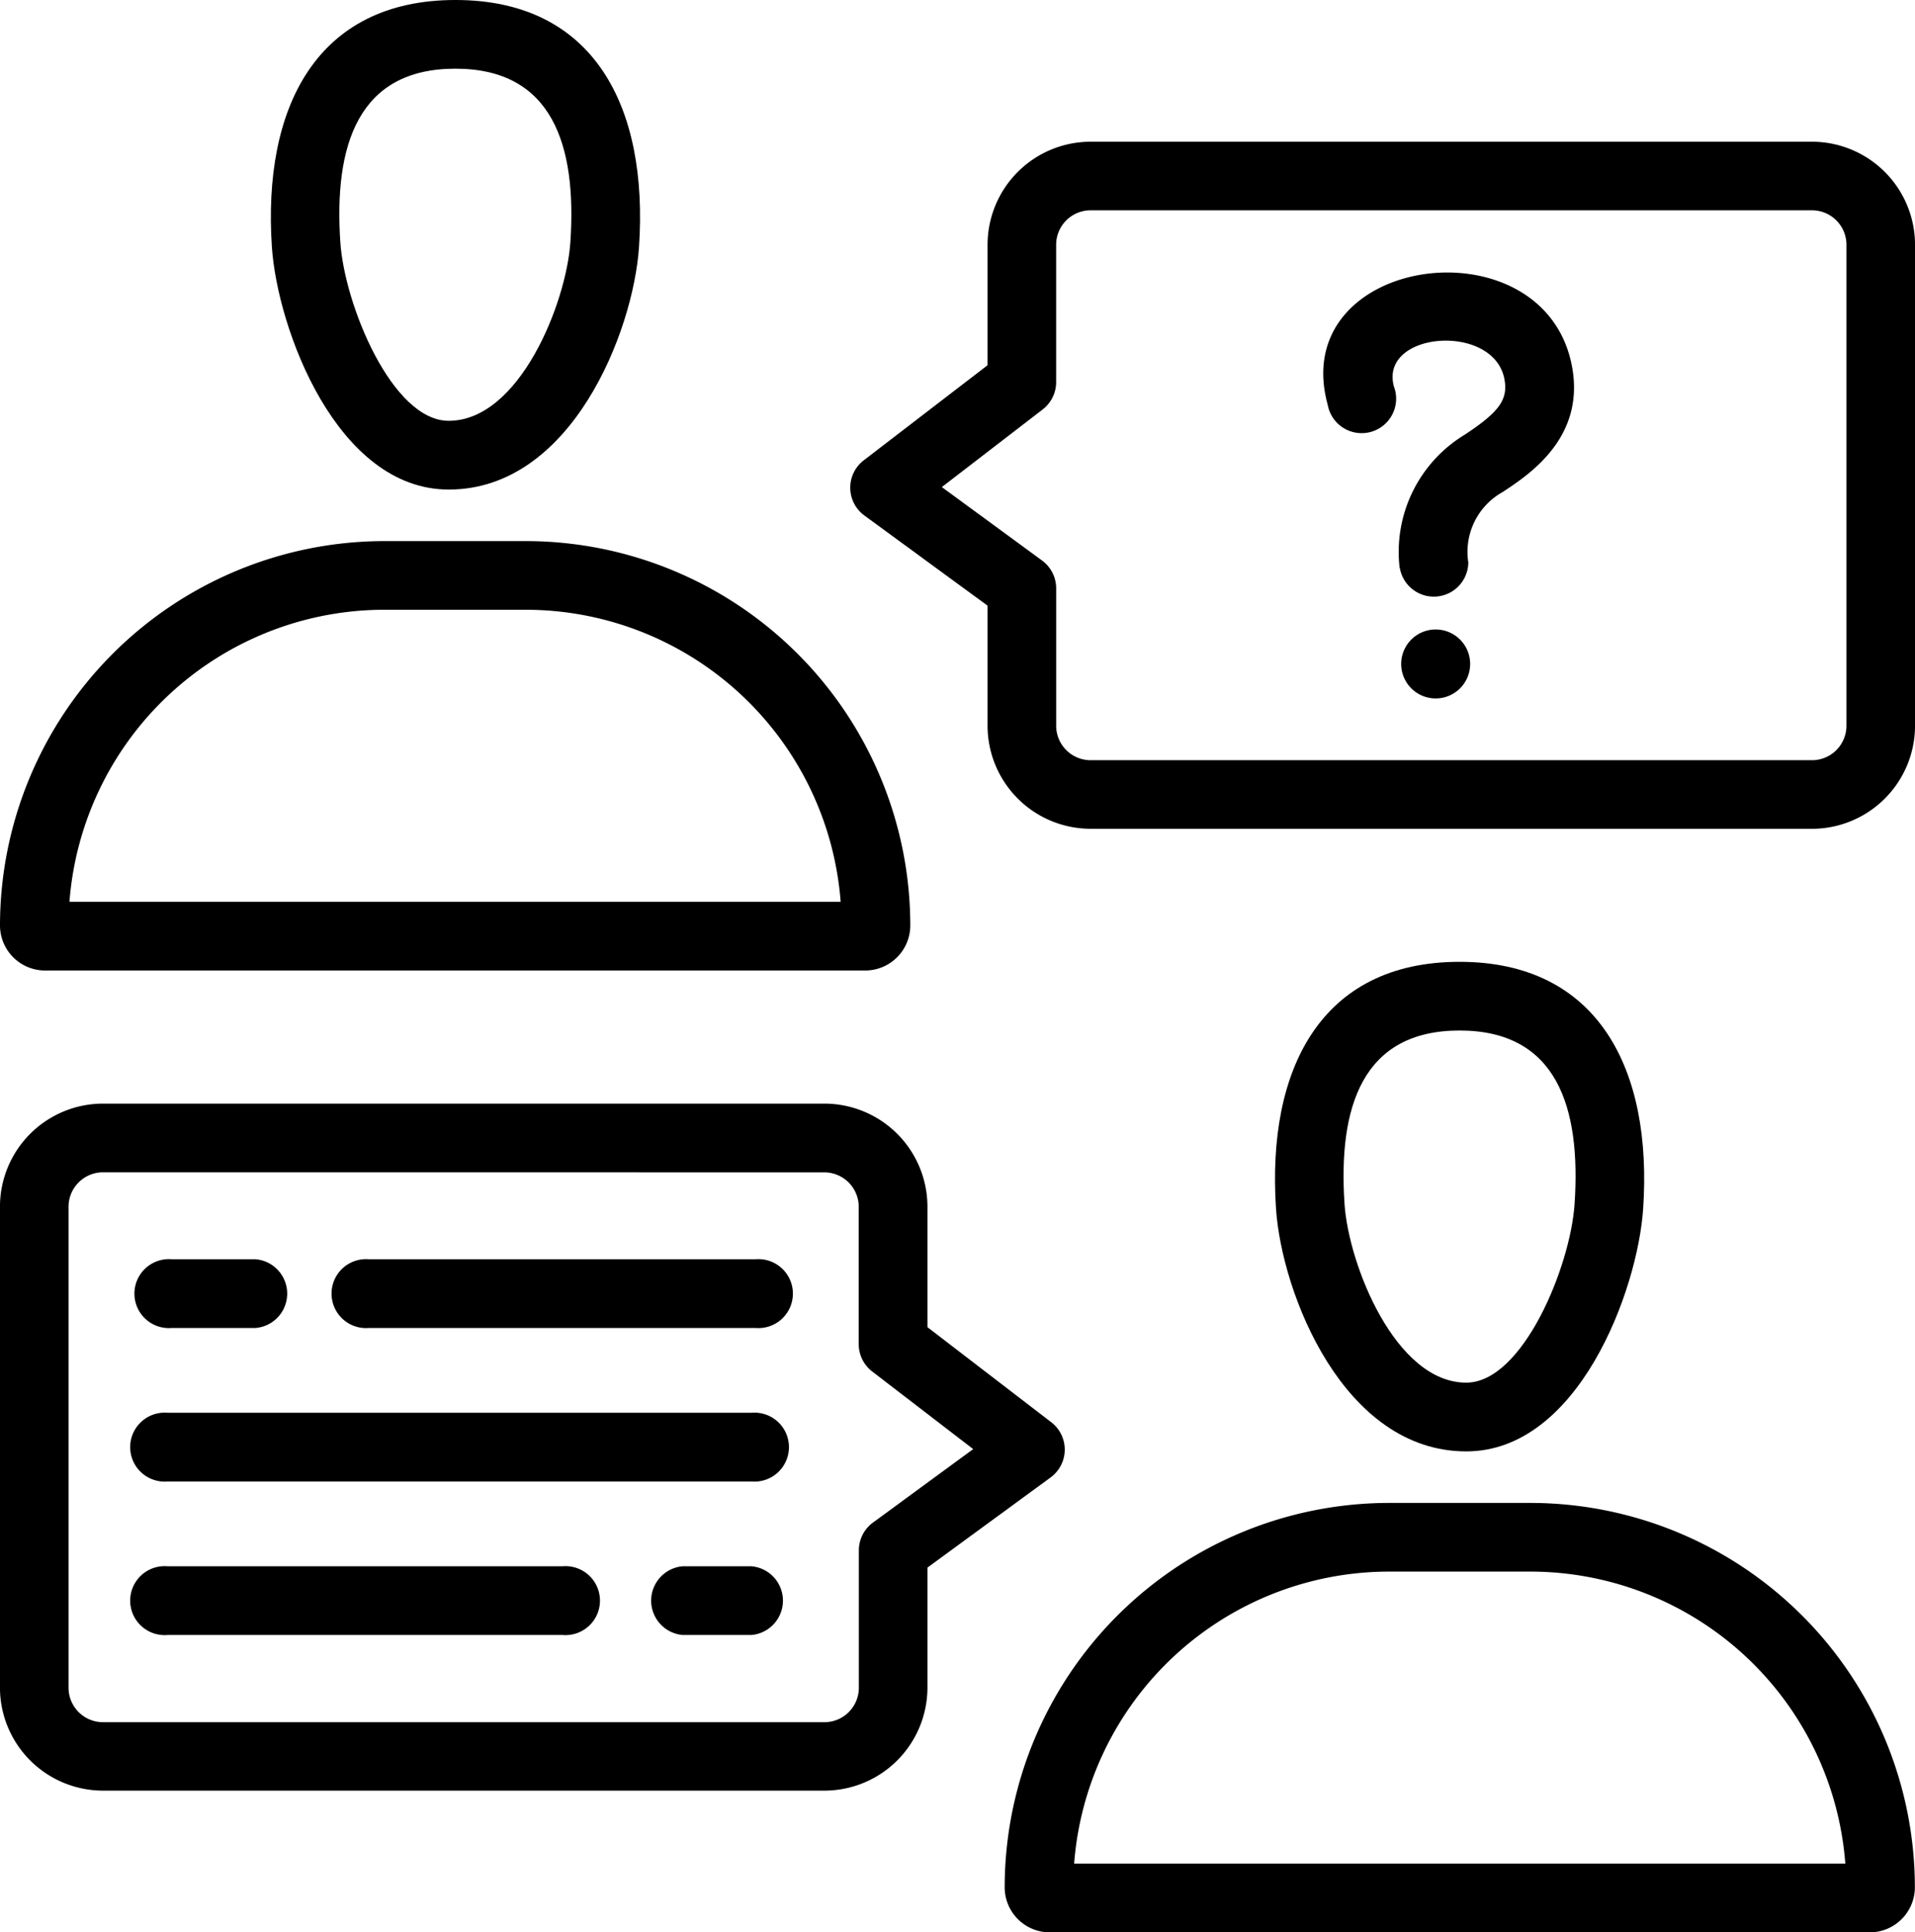 <svg xmlns="http://www.w3.org/2000/svg" width="61.094" height="61.643" viewBox="0 0 61.094 61.643">
  <g id="noun-interaction-4502391" transform="translate(-106.09 -33.895)">
    <path id="Path_239" data-name="Path 239" d="M180.746,49.512h0c-3.571,0-5.464-5.122-5.642-7.734-.3-4.455,1.426-7.883,5.856-7.883s6.16,3.417,5.856,7.883c-.184,2.7-2.153,7.733-6.068,7.734Zm.212-13.426c-3.106,0-3.88,2.444-3.67,5.542.136,2,1.654,5.691,3.456,5.691h0c2.261,0,3.75-3.76,3.882-5.691.21-3.1-.57-5.542-3.67-5.542Z" transform="translate(-60.34)"/>
    <path id="Path_240" data-name="Path 240" d="M133.694,185.416H107.531a1.44,1.44,0,0,1-1.439-1.439,12.274,12.274,0,0,1,12.26-12.26h4.521a12.274,12.274,0,0,1,12.26,12.26,1.44,1.44,0,0,1-1.439,1.439Zm-25.383-2.192h24.6a10.082,10.082,0,0,0-10.041-9.316h-4.521a10.082,10.082,0,0,0-10.041,9.316Z" transform="translate(-0.002 -120.561)"/>
    <path id="Path_241" data-name="Path 241" d="M353.35,91.917H330.337a3.29,3.29,0,0,1-3.288-3.288V84.8l-3.935-2.88h0a1.1,1.1,0,0,1-.02-1.753l3.955-3.037V73.288A3.29,3.29,0,0,1,330.337,70H353.35a3.291,3.291,0,0,1,3.288,3.288V88.63a3.291,3.291,0,0,1-3.288,3.288Zm-27.76-10.9,3.2,2.345h0a1.1,1.1,0,0,1,.448.884V88.63a1.1,1.1,0,0,0,1.1,1.1H353.35a1.1,1.1,0,0,0,1.1-1.1V73.288a1.1,1.1,0,0,0-1.1-1.1H330.337a1.1,1.1,0,0,0-1.1,1.1v4.383a1.1,1.1,0,0,1-.429.869Z" transform="translate(-189.453 -31.584)"/>
    <path id="Path_242" data-name="Path 242" d="M436.98,294.512c-3.916,0-5.884-5.036-6.068-7.734-.3-4.464,1.436-7.883,5.856-7.883s6.16,3.426,5.856,7.883c-.178,2.612-2.071,7.733-5.642,7.734Zm-.212-13.426c-3.1,0-3.88,2.438-3.67,5.542.132,1.931,1.622,5.691,3.882,5.691h0c1.8,0,3.32-3.692,3.456-5.691.21-3.1-.565-5.542-3.67-5.542Z" transform="translate(-284.113 -214.317)"/>
    <path id="Path_243" data-name="Path 243" d="M389.624,430.416H363.461a1.439,1.439,0,0,1-1.439-1.439,12.274,12.274,0,0,1,12.26-12.26H378.8a12.275,12.275,0,0,1,12.26,12.26,1.44,1.44,0,0,1-1.439,1.439Zm-25.383-2.192h24.6a10.082,10.082,0,0,0-10.041-9.316h-4.521a10.082,10.082,0,0,0-10.041,9.316Z" transform="translate(-223.88 -334.878)"/>
    <path id="Path_244" data-name="Path 244" d="M132.39,336.916H109.377a3.29,3.29,0,0,1-3.288-3.288V318.287A3.29,3.29,0,0,1,109.377,315H132.39a3.29,3.29,0,0,1,3.288,3.288v3.843l3.955,3.037h0a1.1,1.1,0,0,1-.02,1.753l-3.935,2.88v3.827a3.29,3.29,0,0,1-3.288,3.288Zm-23.013-19.725a1.1,1.1,0,0,0-1.1,1.1v15.342a1.1,1.1,0,0,0,1.1,1.1H132.39a1.1,1.1,0,0,0,1.1-1.1v-4.383a1.1,1.1,0,0,1,.448-.884l3.2-2.345-3.223-2.476a1.1,1.1,0,0,1-.429-.869v-4.383a1.1,1.1,0,0,0-1.1-1.1Z" transform="translate(0 -245.899)"/>
    <path id="Path_245" data-name="Path 245" d="M204.759,356.842H192.429a1.1,1.1,0,1,1,0-2.192h12.331a1.1,1.1,0,1,1,0,2.192Z" transform="translate(-74.568 -280.584)"/>
    <path id="Path_246" data-name="Path 246" d="M144.9,356.842h-2.674a1.1,1.1,0,1,1,0-2.192H144.9a1.1,1.1,0,0,1,0,2.192Z" transform="translate(-30.654 -280.584)"/>
    <path id="Path_247" data-name="Path 247" d="M159.725,395.942H141.1a1.1,1.1,0,1,1,0-2.192h18.629a1.1,1.1,0,1,1,0,2.192Z" transform="translate(-29.663 -314.787)"/>
    <path id="Path_248" data-name="Path 248" d="M274.538,435.042h-2.192a1.1,1.1,0,0,1,0-2.192h2.192a1.1,1.1,0,0,1,0,2.192Z" transform="translate(-144.476 -348.99)"/>
    <path id="Path_249" data-name="Path 249" d="M153.691,435.042H141.1a1.1,1.1,0,1,1,0-2.192h12.6a1.1,1.1,0,1,1,0,2.192Z" transform="translate(-29.663 -348.99)"/>
    <path id="Path_250" data-name="Path 250" d="M445.613,112.734a4.371,4.371,0,0,1,2.08-4.255c1.095-.723,1.379-1.117,1.265-1.756-.326-1.83-4.011-1.538-3.527.224h0a1.1,1.1,0,1,1-2.113.58c-1.32-4.805,6.956-5.915,7.8-1.188.4,2.244-1.366,3.409-2.215,3.969a2.185,2.185,0,0,0-1.1,2.248,1.1,1.1,0,0,1-2.184.178Z" transform="translate(-294.87 -60.719)"/>
    <path id="Path_251" data-name="Path 251" d="M465.3,195.346a1.1,1.1,0,1,1-.321-.775A1.1,1.1,0,0,1,465.3,195.346Z" transform="translate(-312.308 -140.272)"/>
  </g>
</svg>
